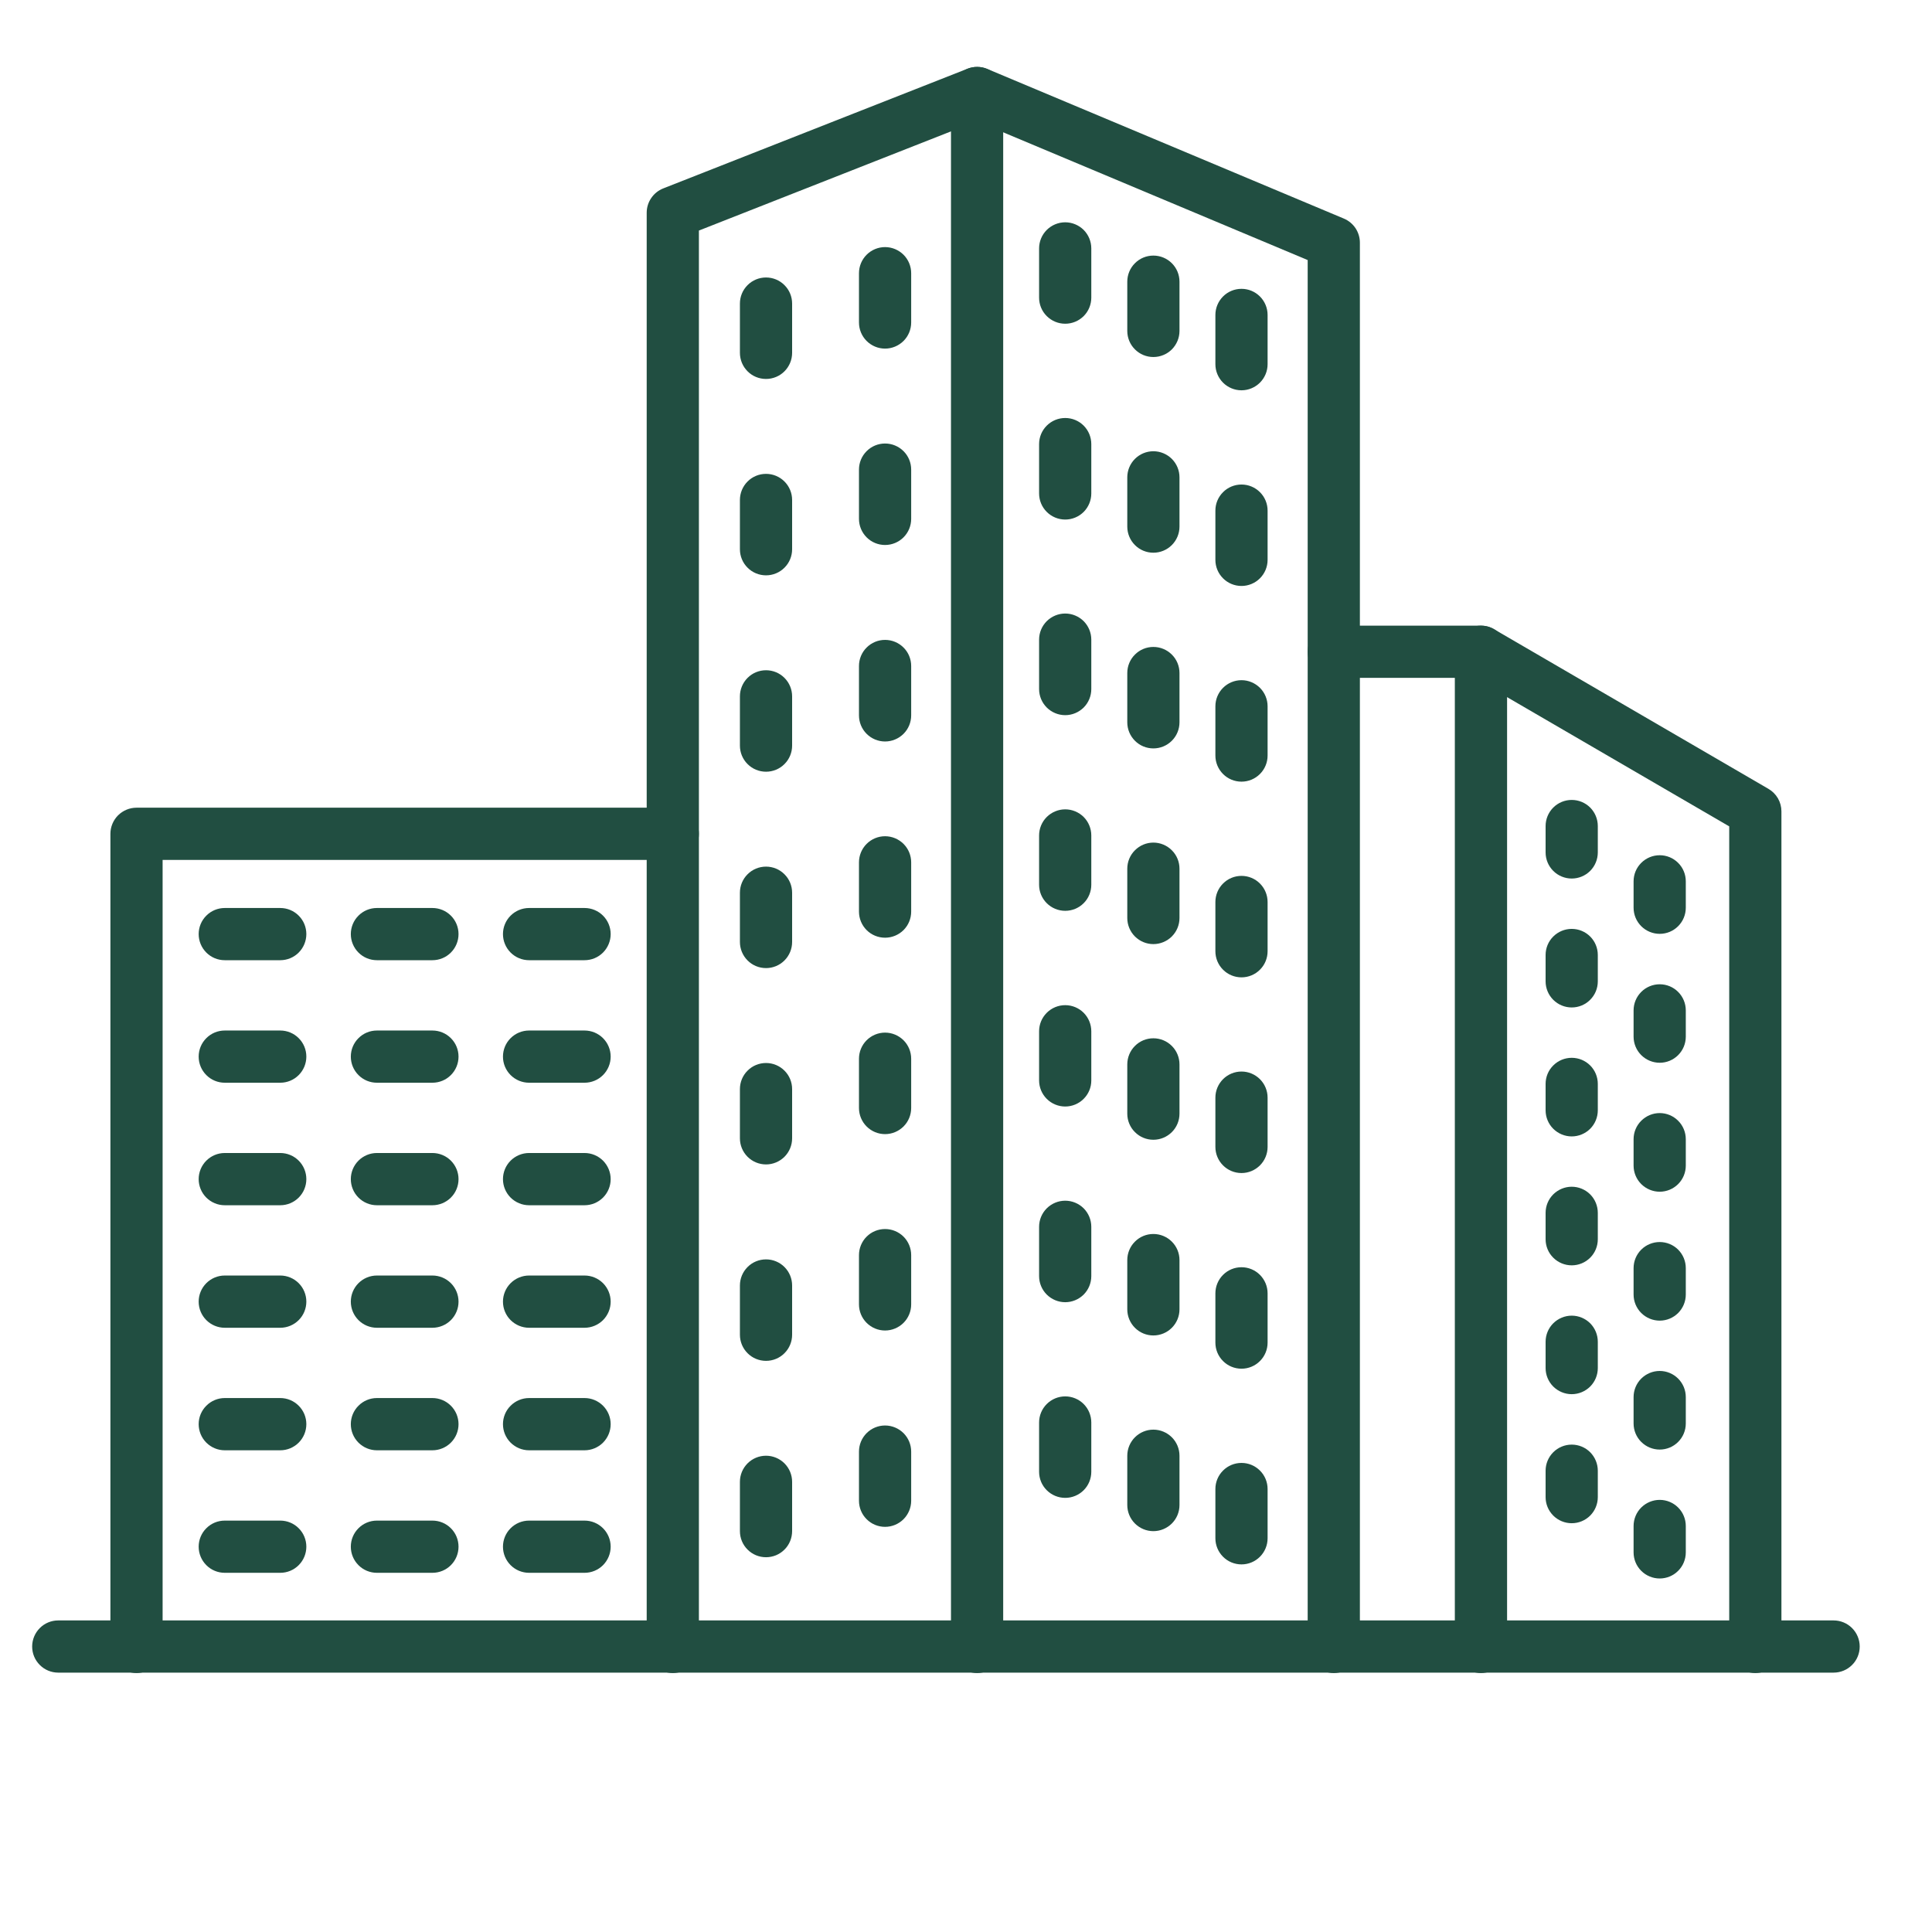 <svg width="48" height="48" viewBox="0 0 48 48" fill="none" xmlns="http://www.w3.org/2000/svg">
<path d="M33.138 41.567C32.966 41.567 32.801 41.498 32.679 41.377C32.557 41.255 32.489 41.09 32.489 40.918V6.461L24.268 3.012L17.364 5.728V40.918C17.364 41.09 17.296 41.255 17.174 41.377C17.053 41.498 16.888 41.567 16.716 41.567C16.544 41.567 16.379 41.498 16.257 41.377C16.136 41.255 16.067 41.09 16.067 40.918V5.285C16.067 5.155 16.106 5.028 16.18 4.92C16.253 4.812 16.357 4.729 16.478 4.681L24.038 1.707C24.196 1.645 24.371 1.647 24.527 1.712L33.389 5.431C33.507 5.481 33.607 5.564 33.678 5.67C33.748 5.777 33.786 5.901 33.786 6.029V40.918C33.786 41.09 33.718 41.255 33.596 41.377C33.475 41.498 33.31 41.567 33.138 41.567Z" fill="#214E41"/>
<path d="M24.276 41.567C24.104 41.567 23.939 41.498 23.817 41.377C23.695 41.255 23.627 41.09 23.627 40.918V2.311C23.627 2.139 23.695 1.974 23.817 1.852C23.939 1.731 24.104 1.663 24.276 1.663C24.448 1.663 24.613 1.731 24.734 1.852C24.856 1.974 24.924 2.139 24.924 2.311V40.918C24.924 41.09 24.856 41.255 24.734 41.377C24.613 41.498 24.448 41.567 24.276 41.567Z" fill="#214E41"/>
<path d="M43.61 41.567C43.438 41.567 43.273 41.498 43.151 41.377C43.03 41.255 42.962 41.09 42.962 40.918V20.531L36.619 16.841H33.138C32.966 16.841 32.801 16.773 32.679 16.651C32.557 16.529 32.489 16.364 32.489 16.192C32.489 16.02 32.557 15.855 32.679 15.734C32.801 15.612 32.966 15.544 33.138 15.544H36.794C36.908 15.544 37.02 15.574 37.118 15.632L43.935 19.598C44.033 19.654 44.115 19.736 44.172 19.834C44.229 19.933 44.259 20.044 44.259 20.158V40.915C44.26 41 44.243 41.085 44.211 41.164C44.178 41.243 44.131 41.315 44.07 41.376C44.01 41.436 43.938 41.484 43.859 41.517C43.78 41.55 43.696 41.567 43.61 41.567Z" fill="#214E41"/>
<path d="M36.794 41.567C36.622 41.567 36.457 41.498 36.335 41.377C36.214 41.255 36.145 41.09 36.145 40.918V16.192C36.145 16.02 36.214 15.855 36.335 15.734C36.457 15.612 36.622 15.544 36.794 15.544C36.966 15.544 37.131 15.612 37.253 15.734C37.374 15.855 37.443 16.02 37.443 16.192V40.918C37.443 41.09 37.374 41.255 37.253 41.377C37.131 41.498 36.966 41.567 36.794 41.567Z" fill="#214E41"/>
<path d="M3.392 41.567C3.22 41.567 3.055 41.498 2.933 41.377C2.812 41.255 2.743 41.09 2.743 40.918V20.716C2.743 20.544 2.812 20.379 2.933 20.257C3.055 20.136 3.22 20.067 3.392 20.067H16.716C16.888 20.067 17.053 20.136 17.174 20.257C17.296 20.379 17.364 20.544 17.364 20.716C17.364 20.888 17.296 21.053 17.174 21.174C17.053 21.296 16.888 21.364 16.716 21.364H4.04V40.918C4.04 41.09 3.972 41.255 3.85 41.377C3.729 41.498 3.564 41.567 3.392 41.567Z" fill="#214E41"/>
<path d="M6.963 23.856H5.584C5.412 23.856 5.247 23.788 5.126 23.666C5.004 23.544 4.936 23.379 4.936 23.207C4.936 23.035 5.004 22.87 5.126 22.749C5.247 22.627 5.412 22.559 5.584 22.559H6.963C7.135 22.559 7.3 22.627 7.421 22.749C7.543 22.87 7.611 23.035 7.611 23.207C7.611 23.379 7.543 23.544 7.421 23.666C7.3 23.788 7.135 23.856 6.963 23.856Z" fill="#214E41"/>
<path d="M10.743 23.856H9.364C9.192 23.856 9.027 23.788 8.906 23.666C8.784 23.544 8.716 23.379 8.716 23.207C8.716 23.035 8.784 22.87 8.906 22.749C9.027 22.627 9.192 22.559 9.364 22.559H10.743C10.915 22.559 11.081 22.627 11.202 22.749C11.324 22.87 11.392 23.035 11.392 23.207C11.392 23.379 11.324 23.544 11.202 23.666C11.081 23.788 10.915 23.856 10.743 23.856Z" fill="#214E41"/>
<path d="M14.523 23.856H13.145C12.973 23.856 12.808 23.788 12.686 23.666C12.564 23.544 12.496 23.379 12.496 23.207C12.496 23.035 12.564 22.87 12.686 22.749C12.808 22.627 12.973 22.559 13.145 22.559H14.523C14.695 22.559 14.86 22.627 14.982 22.749C15.103 22.87 15.172 23.035 15.172 23.207C15.172 23.379 15.103 23.544 14.982 23.666C14.86 23.788 14.695 23.856 14.523 23.856Z" fill="#214E41"/>
<path d="M6.963 26.9H5.584C5.412 26.9 5.247 26.832 5.126 26.71C5.004 26.588 4.936 26.424 4.936 26.251C4.936 26.079 5.004 25.914 5.126 25.793C5.247 25.671 5.412 25.603 5.584 25.603H6.963C7.135 25.603 7.3 25.671 7.421 25.793C7.543 25.914 7.611 26.079 7.611 26.251C7.611 26.424 7.543 26.588 7.421 26.71C7.3 26.832 7.135 26.9 6.963 26.9Z" fill="#214E41"/>
<path d="M10.743 26.9H9.364C9.192 26.9 9.027 26.832 8.906 26.71C8.784 26.588 8.716 26.424 8.716 26.251C8.716 26.079 8.784 25.914 8.906 25.793C9.027 25.671 9.192 25.603 9.364 25.603H10.743C10.915 25.603 11.081 25.671 11.202 25.793C11.324 25.914 11.392 26.079 11.392 26.251C11.392 26.424 11.324 26.588 11.202 26.71C11.081 26.832 10.915 26.9 10.743 26.9Z" fill="#214E41"/>
<path d="M14.523 26.9H13.145C12.973 26.9 12.808 26.832 12.686 26.71C12.564 26.588 12.496 26.424 12.496 26.251C12.496 26.079 12.564 25.914 12.686 25.793C12.808 25.671 12.973 25.603 13.145 25.603H14.523C14.695 25.603 14.86 25.671 14.982 25.793C15.103 25.914 15.172 26.079 15.172 26.251C15.172 26.424 15.103 26.588 14.982 26.71C14.86 26.832 14.695 26.9 14.523 26.9Z" fill="#214E41"/>
<path d="M6.963 29.944H5.584C5.412 29.944 5.247 29.875 5.126 29.754C5.004 29.632 4.936 29.467 4.936 29.295C4.936 29.123 5.004 28.958 5.126 28.836C5.247 28.715 5.412 28.646 5.584 28.646H6.963C7.135 28.646 7.3 28.715 7.421 28.836C7.543 28.958 7.611 29.123 7.611 29.295C7.611 29.467 7.543 29.632 7.421 29.754C7.3 29.875 7.135 29.944 6.963 29.944Z" fill="#214E41"/>
<path d="M10.743 29.944H9.364C9.192 29.944 9.027 29.875 8.906 29.754C8.784 29.632 8.716 29.467 8.716 29.295C8.716 29.123 8.784 28.958 8.906 28.836C9.027 28.715 9.192 28.646 9.364 28.646H10.743C10.915 28.646 11.081 28.715 11.202 28.836C11.324 28.958 11.392 29.123 11.392 29.295C11.392 29.467 11.324 29.632 11.202 29.754C11.081 29.875 10.915 29.944 10.743 29.944Z" fill="#214E41"/>
<path d="M14.523 29.944H13.145C12.973 29.944 12.808 29.875 12.686 29.754C12.564 29.632 12.496 29.467 12.496 29.295C12.496 29.123 12.564 28.958 12.686 28.836C12.808 28.715 12.973 28.646 13.145 28.646H14.523C14.695 28.646 14.86 28.715 14.982 28.836C15.103 28.958 15.172 29.123 15.172 29.295C15.172 29.467 15.103 29.632 14.982 29.754C14.86 29.875 14.695 29.944 14.523 29.944Z" fill="#214E41"/>
<path d="M6.963 32.988H5.584C5.412 32.988 5.247 32.919 5.126 32.798C5.004 32.676 4.936 32.511 4.936 32.339C4.936 32.167 5.004 32.002 5.126 31.88C5.247 31.759 5.412 31.69 5.584 31.69H6.963C7.135 31.69 7.3 31.759 7.421 31.88C7.543 32.002 7.611 32.167 7.611 32.339C7.611 32.511 7.543 32.676 7.421 32.798C7.3 32.919 7.135 32.988 6.963 32.988Z" fill="#214E41"/>
<path d="M10.743 32.988H9.364C9.192 32.988 9.027 32.919 8.906 32.798C8.784 32.676 8.716 32.511 8.716 32.339C8.716 32.167 8.784 32.002 8.906 31.88C9.027 31.759 9.192 31.69 9.364 31.69H10.743C10.915 31.69 11.081 31.759 11.202 31.88C11.324 32.002 11.392 32.167 11.392 32.339C11.392 32.511 11.324 32.676 11.202 32.798C11.081 32.919 10.915 32.988 10.743 32.988Z" fill="#214E41"/>
<path d="M14.523 32.988H13.145C12.973 32.988 12.808 32.919 12.686 32.798C12.564 32.676 12.496 32.511 12.496 32.339C12.496 32.167 12.564 32.002 12.686 31.88C12.808 31.759 12.973 31.69 13.145 31.69H14.523C14.695 31.69 14.86 31.759 14.982 31.88C15.103 32.002 15.172 32.167 15.172 32.339C15.172 32.511 15.103 32.676 14.982 32.798C14.86 32.919 14.695 32.988 14.523 32.988Z" fill="#214E41"/>
<path d="M6.963 36.032H5.584C5.412 36.032 5.247 35.963 5.126 35.842C5.004 35.72 4.936 35.555 4.936 35.383C4.936 35.211 5.004 35.046 5.126 34.925C5.247 34.803 5.412 34.734 5.584 34.734H6.963C7.135 34.734 7.3 34.803 7.421 34.925C7.543 35.046 7.611 35.211 7.611 35.383C7.611 35.555 7.543 35.72 7.421 35.842C7.3 35.963 7.135 36.032 6.963 36.032Z" fill="#214E41"/>
<path d="M10.743 36.032H9.364C9.192 36.032 9.027 35.963 8.906 35.842C8.784 35.72 8.716 35.555 8.716 35.383C8.716 35.211 8.784 35.046 8.906 34.925C9.027 34.803 9.192 34.734 9.364 34.734H10.743C10.915 34.734 11.081 34.803 11.202 34.925C11.324 35.046 11.392 35.211 11.392 35.383C11.392 35.555 11.324 35.72 11.202 35.842C11.081 35.963 10.915 36.032 10.743 36.032Z" fill="#214E41"/>
<path d="M14.523 36.032H13.145C12.973 36.032 12.808 35.963 12.686 35.842C12.564 35.72 12.496 35.555 12.496 35.383C12.496 35.211 12.564 35.046 12.686 34.925C12.808 34.803 12.973 34.734 13.145 34.734H14.523C14.695 34.734 14.86 34.803 14.982 34.925C15.103 35.046 15.172 35.211 15.172 35.383C15.172 35.555 15.103 35.72 14.982 35.842C14.86 35.963 14.695 36.032 14.523 36.032Z" fill="#214E41"/>
<path d="M6.963 39.076H5.584C5.412 39.076 5.247 39.008 5.126 38.886C5.004 38.764 4.936 38.599 4.936 38.427C4.936 38.255 5.004 38.09 5.126 37.969C5.247 37.847 5.412 37.779 5.584 37.779H6.963C7.135 37.779 7.3 37.847 7.421 37.969C7.543 38.09 7.611 38.255 7.611 38.427C7.611 38.599 7.543 38.764 7.421 38.886C7.3 39.008 7.135 39.076 6.963 39.076Z" fill="#214E41"/>
<path d="M10.743 39.076H9.364C9.192 39.076 9.027 39.008 8.906 38.886C8.784 38.764 8.716 38.599 8.716 38.427C8.716 38.255 8.784 38.09 8.906 37.969C9.027 37.847 9.192 37.779 9.364 37.779H10.743C10.915 37.779 11.081 37.847 11.202 37.969C11.324 38.09 11.392 38.255 11.392 38.427C11.392 38.599 11.324 38.764 11.202 38.886C11.081 39.008 10.915 39.076 10.743 39.076Z" fill="#214E41"/>
<path d="M14.523 39.076H13.145C12.973 39.076 12.808 39.008 12.686 38.886C12.564 38.764 12.496 38.599 12.496 38.427C12.496 38.255 12.564 38.09 12.686 37.969C12.808 37.847 12.973 37.779 13.145 37.779H14.523C14.695 37.779 14.86 37.847 14.982 37.969C15.103 38.09 15.172 38.255 15.172 38.427C15.172 38.599 15.103 38.764 14.982 38.886C14.86 39.008 14.695 39.076 14.523 39.076Z" fill="#214E41"/>
<path d="M21.989 8.661C21.817 8.661 21.652 8.592 21.531 8.471C21.409 8.349 21.341 8.184 21.341 8.012V6.788C21.341 6.616 21.409 6.451 21.531 6.329C21.652 6.208 21.817 6.139 21.989 6.139C22.161 6.139 22.326 6.208 22.448 6.329C22.57 6.451 22.638 6.616 22.638 6.788V8.012C22.638 8.184 22.57 8.349 22.448 8.471C22.326 8.592 22.161 8.661 21.989 8.661Z" fill="#214E41"/>
<path d="M19.032 9.415C18.859 9.415 18.694 9.347 18.573 9.225C18.451 9.103 18.383 8.938 18.383 8.766V7.542C18.383 7.37 18.451 7.205 18.573 7.084C18.694 6.962 18.859 6.894 19.032 6.894C19.203 6.894 19.369 6.962 19.49 7.084C19.612 7.205 19.68 7.37 19.68 7.542V8.766C19.68 8.938 19.612 9.103 19.49 9.225C19.369 9.347 19.203 9.415 19.032 9.415Z" fill="#214E41"/>
<path d="M21.989 13.54C21.817 13.54 21.652 13.472 21.531 13.35C21.409 13.228 21.341 13.063 21.341 12.891V11.667C21.341 11.495 21.409 11.33 21.531 11.209C21.652 11.087 21.817 11.019 21.989 11.019C22.161 11.019 22.326 11.087 22.448 11.209C22.57 11.33 22.638 11.495 22.638 11.667V12.891C22.638 13.063 22.57 13.228 22.448 13.35C22.326 13.472 22.161 13.54 21.989 13.54Z" fill="#214E41"/>
<path d="M19.032 14.294C18.859 14.294 18.694 14.226 18.573 14.104C18.451 13.983 18.383 13.818 18.383 13.646V12.422C18.383 12.25 18.451 12.085 18.573 11.963C18.694 11.841 18.859 11.773 19.032 11.773C19.203 11.773 19.369 11.841 19.49 11.963C19.612 12.085 19.68 12.25 19.68 12.422V13.646C19.68 13.818 19.612 13.983 19.49 14.104C19.369 14.226 19.203 14.294 19.032 14.294Z" fill="#214E41"/>
<path d="M21.989 18.422C21.817 18.422 21.652 18.353 21.531 18.232C21.409 18.11 21.341 17.945 21.341 17.773V16.546C21.341 16.374 21.409 16.209 21.531 16.088C21.652 15.966 21.817 15.898 21.989 15.898C22.161 15.898 22.326 15.966 22.448 16.088C22.57 16.209 22.638 16.374 22.638 16.546V17.773C22.638 17.945 22.57 18.11 22.448 18.232C22.326 18.353 22.161 18.422 21.989 18.422Z" fill="#214E41"/>
<path d="M19.032 19.173C18.859 19.173 18.694 19.105 18.573 18.983C18.451 18.862 18.383 18.697 18.383 18.525V17.301C18.383 17.129 18.451 16.964 18.573 16.842C18.694 16.72 18.859 16.652 19.032 16.652C19.203 16.652 19.369 16.72 19.49 16.842C19.612 16.964 19.68 17.129 19.68 17.301V18.525C19.68 18.697 19.612 18.862 19.49 18.983C19.369 19.105 19.203 19.173 19.032 19.173Z" fill="#214E41"/>
<path d="M21.989 23.297C21.817 23.297 21.652 23.229 21.531 23.108C21.409 22.986 21.341 22.821 21.341 22.649V21.425C21.341 21.253 21.409 21.088 21.531 20.966C21.652 20.845 21.817 20.776 21.989 20.776C22.161 20.776 22.326 20.845 22.448 20.966C22.57 21.088 22.638 21.253 22.638 21.425V22.649C22.638 22.821 22.57 22.986 22.448 23.108C22.326 23.229 22.161 23.297 21.989 23.297Z" fill="#214E41"/>
<path d="M19.032 24.052C18.859 24.052 18.694 23.984 18.573 23.862C18.451 23.74 18.383 23.575 18.383 23.403V22.179C18.383 22.007 18.451 21.842 18.573 21.721C18.694 21.599 18.859 21.531 19.032 21.531C19.203 21.531 19.369 21.599 19.49 21.721C19.612 21.842 19.68 22.007 19.68 22.179V23.403C19.68 23.575 19.612 23.74 19.49 23.862C19.369 23.984 19.203 24.052 19.032 24.052Z" fill="#214E41"/>
<path d="M21.989 28.177C21.817 28.177 21.652 28.108 21.531 27.987C21.409 27.865 21.341 27.7 21.341 27.528V26.304C21.341 26.132 21.409 25.967 21.531 25.845C21.652 25.724 21.817 25.655 21.989 25.655C22.161 25.655 22.326 25.724 22.448 25.845C22.57 25.967 22.638 26.132 22.638 26.304V27.528C22.638 27.7 22.57 27.865 22.448 27.987C22.326 28.108 22.161 28.177 21.989 28.177Z" fill="#214E41"/>
<path d="M19.032 28.93C18.859 28.93 18.694 28.861 18.573 28.74C18.451 28.618 18.383 28.453 18.383 28.281V27.058C18.383 26.886 18.451 26.721 18.573 26.6C18.694 26.478 18.859 26.41 19.032 26.41C19.203 26.41 19.369 26.478 19.49 26.6C19.612 26.721 19.68 26.886 19.68 27.058V28.281C19.68 28.453 19.612 28.618 19.49 28.74C19.369 28.861 19.203 28.93 19.032 28.93Z" fill="#214E41"/>
<path d="M21.989 33.056C21.817 33.056 21.652 32.987 21.531 32.866C21.409 32.744 21.341 32.579 21.341 32.407V31.183C21.341 31.011 21.409 30.846 21.531 30.724C21.652 30.603 21.817 30.535 21.989 30.535C22.161 30.535 22.326 30.603 22.448 30.724C22.57 30.846 22.638 31.011 22.638 31.183V32.407C22.638 32.579 22.57 32.744 22.448 32.866C22.326 32.987 22.161 33.056 21.989 33.056Z" fill="#214E41"/>
<path d="M19.032 33.81C18.859 33.81 18.694 33.742 18.573 33.62C18.451 33.498 18.383 33.334 18.383 33.161V31.938C18.383 31.765 18.451 31.601 18.573 31.479C18.694 31.357 18.859 31.289 19.032 31.289C19.203 31.289 19.369 31.357 19.49 31.479C19.612 31.601 19.68 31.765 19.68 31.938V33.161C19.68 33.334 19.612 33.498 19.49 33.62C19.369 33.742 19.203 33.81 19.032 33.81Z" fill="#214E41"/>
<path d="M21.989 37.934C21.817 37.934 21.652 37.866 21.531 37.744C21.409 37.623 21.341 37.458 21.341 37.286V36.065C21.341 35.893 21.409 35.728 21.531 35.606C21.652 35.485 21.817 35.416 21.989 35.416C22.161 35.416 22.326 35.485 22.448 35.606C22.57 35.728 22.638 35.893 22.638 36.065V37.289C22.637 37.46 22.568 37.624 22.447 37.745C22.325 37.866 22.161 37.934 21.989 37.934Z" fill="#214E41"/>
<path d="M19.032 38.689C18.859 38.689 18.694 38.621 18.573 38.499C18.451 38.378 18.383 38.213 18.383 38.041V36.816C18.383 36.644 18.451 36.479 18.573 36.357C18.694 36.236 18.859 36.167 19.032 36.167C19.203 36.167 19.369 36.236 19.49 36.357C19.612 36.479 19.68 36.644 19.68 36.816V38.04C19.68 38.125 19.663 38.21 19.631 38.288C19.598 38.367 19.551 38.439 19.49 38.499C19.43 38.559 19.359 38.607 19.28 38.64C19.201 38.672 19.117 38.689 19.032 38.689Z" fill="#214E41"/>
<path d="M26.465 8.043C26.293 8.043 26.128 7.975 26.006 7.853C25.884 7.732 25.816 7.567 25.816 7.395V6.172C25.816 6 25.884 5.835 26.006 5.713C26.128 5.592 26.293 5.523 26.465 5.523C26.637 5.523 26.802 5.592 26.924 5.713C27.045 5.835 27.113 6 27.113 6.172V7.395C27.113 7.567 27.045 7.732 26.924 7.853C26.802 7.975 26.637 8.043 26.465 8.043Z" fill="#214E41"/>
<path d="M28.655 8.87C28.483 8.87 28.318 8.802 28.197 8.68C28.075 8.559 28.007 8.394 28.007 8.222V6.998C28.007 6.826 28.075 6.661 28.197 6.54C28.318 6.418 28.483 6.35 28.655 6.35C28.827 6.35 28.992 6.418 29.114 6.54C29.236 6.661 29.304 6.826 29.304 6.998V8.222C29.304 8.394 29.235 8.559 29.114 8.681C28.992 8.802 28.827 8.87 28.655 8.87Z" fill="#214E41"/>
<path d="M30.845 9.697C30.672 9.697 30.507 9.628 30.386 9.507C30.264 9.385 30.196 9.22 30.196 9.048V7.825C30.196 7.653 30.264 7.488 30.386 7.366C30.507 7.244 30.672 7.176 30.845 7.176C31.017 7.176 31.181 7.244 31.303 7.366C31.425 7.488 31.493 7.653 31.493 7.825V9.049C31.493 9.221 31.424 9.385 31.303 9.507C31.181 9.628 31.016 9.697 30.845 9.697Z" fill="#214E41"/>
<path d="M26.465 12.908C26.293 12.908 26.128 12.84 26.006 12.718C25.884 12.597 25.816 12.431 25.816 12.259V11.034C25.816 10.861 25.884 10.697 26.006 10.575C26.128 10.453 26.293 10.385 26.465 10.385C26.637 10.385 26.802 10.453 26.924 10.575C27.045 10.697 27.113 10.861 27.113 11.034V12.259C27.113 12.431 27.045 12.597 26.924 12.718C26.802 12.84 26.637 12.908 26.465 12.908Z" fill="#214E41"/>
<path d="M28.655 13.732C28.483 13.732 28.318 13.664 28.197 13.542C28.075 13.42 28.007 13.255 28.007 13.083V11.86C28.007 11.688 28.075 11.523 28.197 11.401C28.318 11.28 28.483 11.211 28.655 11.211C28.827 11.211 28.992 11.28 29.114 11.401C29.236 11.523 29.304 11.688 29.304 11.86V13.083C29.304 13.255 29.236 13.42 29.114 13.542C28.992 13.664 28.827 13.732 28.655 13.732Z" fill="#214E41"/>
<path d="M30.845 14.558C30.672 14.558 30.507 14.49 30.386 14.368C30.264 14.247 30.196 14.082 30.196 13.91V12.686C30.196 12.514 30.264 12.349 30.386 12.228C30.507 12.106 30.672 12.038 30.845 12.038C31.017 12.038 31.181 12.106 31.303 12.228C31.425 12.349 31.493 12.514 31.493 12.686V13.91C31.493 14.082 31.424 14.247 31.303 14.368C31.181 14.49 31.016 14.558 30.845 14.558Z" fill="#214E41"/>
<path d="M26.465 17.768C26.293 17.768 26.128 17.699 26.006 17.578C25.884 17.456 25.816 17.291 25.816 17.119V15.892C25.816 15.72 25.884 15.555 26.006 15.433C26.128 15.312 26.293 15.243 26.465 15.243C26.637 15.243 26.802 15.312 26.924 15.433C27.045 15.555 27.113 15.72 27.113 15.892V17.116C27.114 17.201 27.097 17.286 27.065 17.365C27.033 17.444 26.985 17.516 26.925 17.577C26.864 17.637 26.793 17.685 26.714 17.718C26.635 17.751 26.55 17.768 26.465 17.768Z" fill="#214E41"/>
<path d="M28.655 18.594C28.483 18.594 28.318 18.526 28.197 18.404C28.075 18.282 28.007 18.118 28.007 17.945V16.721C28.007 16.549 28.075 16.384 28.197 16.263C28.318 16.141 28.483 16.073 28.655 16.073C28.827 16.073 28.992 16.141 29.114 16.263C29.236 16.384 29.304 16.549 29.304 16.721V17.945C29.304 18.118 29.236 18.282 29.114 18.404C28.992 18.526 28.827 18.594 28.655 18.594Z" fill="#214E41"/>
<path d="M30.845 19.42C30.672 19.42 30.507 19.352 30.386 19.23C30.264 19.108 30.196 18.943 30.196 18.771V17.548C30.196 17.376 30.264 17.211 30.386 17.089C30.507 16.968 30.672 16.899 30.845 16.899C31.017 16.899 31.181 16.968 31.303 17.089C31.425 17.211 31.493 17.376 31.493 17.548V18.772C31.493 18.944 31.424 19.109 31.303 19.23C31.181 19.352 31.016 19.42 30.845 19.42Z" fill="#214E41"/>
<path d="M26.465 22.629C26.293 22.629 26.128 22.561 26.006 22.439C25.884 22.318 25.816 22.153 25.816 21.981V20.757C25.816 20.585 25.884 20.42 26.006 20.298C26.128 20.177 26.293 20.108 26.465 20.108C26.637 20.108 26.802 20.177 26.924 20.298C27.045 20.42 27.113 20.585 27.113 20.757V21.981C27.113 22.153 27.045 22.318 26.924 22.439C26.802 22.561 26.637 22.629 26.465 22.629Z" fill="#214E41"/>
<path d="M28.655 23.456C28.483 23.456 28.318 23.387 28.197 23.266C28.075 23.144 28.007 22.979 28.007 22.807V21.583C28.007 21.411 28.075 21.246 28.197 21.125C28.318 21.003 28.483 20.934 28.655 20.934C28.827 20.934 28.992 21.003 29.114 21.125C29.236 21.246 29.304 21.411 29.304 21.583V22.807C29.304 22.979 29.236 23.144 29.114 23.266C28.992 23.387 28.827 23.456 28.655 23.456Z" fill="#214E41"/>
<path d="M30.845 24.282C30.672 24.282 30.507 24.214 30.386 24.092C30.264 23.971 30.196 23.805 30.196 23.634V22.41C30.196 22.238 30.264 22.073 30.386 21.951C30.507 21.829 30.672 21.761 30.845 21.761C31.017 21.761 31.181 21.829 31.303 21.951C31.425 22.073 31.493 22.238 31.493 22.41V23.634C31.493 23.805 31.425 23.971 31.303 24.092C31.181 24.214 31.017 24.282 30.845 24.282Z" fill="#214E41"/>
<path d="M26.465 27.491C26.293 27.491 26.128 27.423 26.006 27.301C25.884 27.179 25.816 27.014 25.816 26.842V25.622C25.816 25.45 25.884 25.285 26.006 25.163C26.128 25.041 26.293 24.973 26.465 24.973C26.637 24.973 26.802 25.041 26.924 25.163C27.045 25.285 27.113 25.45 27.113 25.622V26.846C27.113 27.017 27.044 27.181 26.922 27.302C26.801 27.423 26.636 27.491 26.465 27.491Z" fill="#214E41"/>
<path d="M28.655 28.317C28.483 28.317 28.318 28.249 28.197 28.127C28.075 28.006 28.007 27.841 28.007 27.669V26.445C28.007 26.273 28.075 26.108 28.197 25.986C28.318 25.864 28.483 25.796 28.655 25.796C28.827 25.796 28.992 25.864 29.114 25.986C29.236 26.108 29.304 26.273 29.304 26.445V27.669C29.304 27.841 29.236 28.006 29.114 28.127C28.992 28.249 28.827 28.317 28.655 28.317Z" fill="#214E41"/>
<path d="M30.845 29.144C30.672 29.144 30.507 29.075 30.386 28.954C30.264 28.832 30.196 28.667 30.196 28.495V27.271C30.196 27.099 30.264 26.934 30.386 26.812C30.507 26.691 30.672 26.622 30.845 26.622C31.017 26.622 31.181 26.691 31.303 26.812C31.425 26.934 31.493 27.099 31.493 27.271V28.495C31.493 28.667 31.425 28.832 31.303 28.954C31.181 29.075 31.017 29.144 30.845 29.144Z" fill="#214E41"/>
<path d="M26.465 32.353C26.293 32.353 26.128 32.284 26.006 32.163C25.884 32.041 25.816 31.876 25.816 31.704V30.48C25.816 30.308 25.884 30.143 26.006 30.021C26.128 29.9 26.293 29.831 26.465 29.831C26.637 29.831 26.802 29.9 26.924 30.021C27.045 30.143 27.113 30.308 27.113 30.48V31.704C27.113 31.876 27.045 32.041 26.924 32.163C26.802 32.284 26.637 32.353 26.465 32.353Z" fill="#214E41"/>
<path d="M28.655 33.179C28.483 33.179 28.318 33.111 28.197 32.989C28.075 32.867 28.007 32.702 28.007 32.53V31.306C28.007 31.134 28.075 30.969 28.197 30.848C28.318 30.726 28.483 30.658 28.655 30.658C28.827 30.658 28.992 30.726 29.114 30.848C29.236 30.969 29.304 31.134 29.304 31.306V32.53C29.304 32.702 29.236 32.867 29.114 32.989C28.992 33.111 28.827 33.179 28.655 33.179Z" fill="#214E41"/>
<path d="M30.845 34.005C30.672 34.005 30.507 33.937 30.386 33.815C30.264 33.694 30.196 33.529 30.196 33.357V32.133C30.196 31.961 30.264 31.796 30.386 31.674C30.507 31.552 30.672 31.484 30.845 31.484C31.017 31.484 31.181 31.552 31.303 31.674C31.425 31.796 31.493 31.961 31.493 32.133V33.357C31.493 33.529 31.425 33.694 31.303 33.815C31.181 33.937 31.017 34.005 30.845 34.005Z" fill="#214E41"/>
<path d="M26.465 37.214C26.293 37.214 26.128 37.146 26.006 37.024C25.884 36.903 25.816 36.738 25.816 36.566V35.342C25.816 35.17 25.884 35.005 26.006 34.883C26.128 34.761 26.293 34.693 26.465 34.693C26.637 34.693 26.802 34.761 26.924 34.883C27.045 35.005 27.113 35.17 27.113 35.342V36.566C27.113 36.738 27.045 36.903 26.924 37.024C26.802 37.146 26.637 37.214 26.465 37.214Z" fill="#214E41"/>
<path d="M28.655 38.041C28.483 38.041 28.318 37.972 28.197 37.851C28.075 37.729 28.007 37.564 28.007 37.392V36.168C28.007 35.996 28.075 35.831 28.197 35.709C28.318 35.588 28.483 35.519 28.655 35.519C28.827 35.519 28.992 35.588 29.114 35.709C29.236 35.831 29.304 35.996 29.304 36.168V37.392C29.304 37.564 29.236 37.729 29.114 37.851C28.992 37.972 28.827 38.041 28.655 38.041Z" fill="#214E41"/>
<path d="M30.845 38.867C30.672 38.867 30.507 38.799 30.386 38.677C30.264 38.555 30.196 38.39 30.196 38.218V36.994C30.196 36.822 30.264 36.657 30.386 36.536C30.507 36.414 30.672 36.346 30.845 36.346C31.017 36.346 31.181 36.414 31.303 36.536C31.425 36.657 31.493 36.822 31.493 36.994V38.218C31.493 38.39 31.425 38.555 31.303 38.677C31.181 38.799 31.017 38.867 30.845 38.867Z" fill="#214E41"/>
<path d="M39.049 21.827C38.877 21.827 38.712 21.759 38.59 21.637C38.468 21.515 38.4 21.35 38.4 21.178V20.523C38.4 20.351 38.468 20.186 38.59 20.064C38.712 19.942 38.877 19.874 39.049 19.874C39.221 19.874 39.386 19.942 39.508 20.064C39.629 20.186 39.697 20.351 39.697 20.523V21.178C39.697 21.35 39.629 21.515 39.508 21.637C39.386 21.759 39.221 21.827 39.049 21.827Z" fill="#214E41"/>
<path d="M41.235 23.201C41.063 23.201 40.898 23.133 40.776 23.011C40.654 22.889 40.586 22.724 40.586 22.552V21.896C40.586 21.724 40.654 21.559 40.776 21.438C40.898 21.316 41.063 21.248 41.235 21.248C41.407 21.248 41.572 21.316 41.693 21.438C41.815 21.559 41.883 21.724 41.883 21.896V22.552C41.883 22.724 41.815 22.889 41.693 23.011C41.572 23.133 41.407 23.201 41.235 23.201Z" fill="#214E41"/>
<path d="M39.049 25.03C38.877 25.03 38.712 24.962 38.59 24.84C38.468 24.718 38.4 24.553 38.4 24.381V23.726C38.4 23.554 38.468 23.389 38.59 23.268C38.712 23.146 38.877 23.078 39.049 23.078C39.221 23.078 39.386 23.146 39.508 23.268C39.629 23.389 39.697 23.554 39.697 23.726V24.382C39.697 24.554 39.629 24.719 39.507 24.84C39.386 24.962 39.221 25.03 39.049 25.03Z" fill="#214E41"/>
<path d="M41.235 26.404C41.063 26.404 40.898 26.335 40.776 26.214C40.654 26.092 40.586 25.927 40.586 25.755V25.103C40.586 24.931 40.654 24.766 40.776 24.644C40.898 24.522 41.063 24.454 41.235 24.454C41.407 24.454 41.572 24.522 41.693 24.644C41.815 24.766 41.883 24.931 41.883 25.103V25.759C41.882 25.93 41.814 26.094 41.692 26.215C41.571 26.336 41.406 26.404 41.235 26.404Z" fill="#214E41"/>
<path d="M39.049 28.234C38.877 28.234 38.712 28.165 38.59 28.044C38.468 27.922 38.4 27.757 38.4 27.585V26.929C38.4 26.757 38.468 26.592 38.59 26.471C38.712 26.349 38.877 26.281 39.049 26.281C39.221 26.281 39.386 26.349 39.508 26.471C39.629 26.592 39.697 26.757 39.697 26.929V27.585C39.697 27.757 39.629 27.922 39.508 28.044C39.386 28.165 39.221 28.234 39.049 28.234Z" fill="#214E41"/>
<path d="M41.235 29.608C41.063 29.608 40.898 29.539 40.776 29.418C40.654 29.296 40.586 29.131 40.586 28.959V28.303C40.586 28.131 40.654 27.966 40.776 27.845C40.898 27.723 41.063 27.654 41.235 27.654C41.407 27.654 41.572 27.723 41.693 27.845C41.815 27.966 41.883 28.131 41.883 28.303V28.959C41.883 29.131 41.815 29.296 41.693 29.418C41.572 29.539 41.407 29.608 41.235 29.608Z" fill="#214E41"/>
<path d="M39.049 31.437C38.877 31.437 38.712 31.369 38.59 31.247C38.468 31.126 38.4 30.961 38.4 30.789V30.133C38.4 29.961 38.468 29.796 38.59 29.674C38.712 29.553 38.877 29.484 39.049 29.484C39.221 29.484 39.386 29.553 39.508 29.674C39.629 29.796 39.697 29.961 39.697 30.133V30.789C39.697 30.961 39.629 31.126 39.508 31.247C39.386 31.369 39.221 31.437 39.049 31.437Z" fill="#214E41"/>
<path d="M41.235 32.811C41.063 32.811 40.898 32.742 40.776 32.621C40.654 32.499 40.586 32.334 40.586 32.162V31.506C40.586 31.334 40.654 31.169 40.776 31.047C40.898 30.926 41.063 30.858 41.235 30.858C41.407 30.858 41.572 30.926 41.693 31.047C41.815 31.169 41.883 31.334 41.883 31.506V32.162C41.883 32.334 41.815 32.499 41.693 32.621C41.572 32.742 41.407 32.811 41.235 32.811Z" fill="#214E41"/>
<path d="M39.049 34.638C38.877 34.638 38.712 34.569 38.59 34.448C38.468 34.326 38.4 34.161 38.4 33.989V33.336C38.4 33.164 38.468 32.999 38.59 32.877C38.712 32.756 38.877 32.687 39.049 32.687C39.221 32.687 39.386 32.756 39.508 32.877C39.629 32.999 39.697 33.164 39.697 33.336V33.989C39.697 34.161 39.629 34.326 39.508 34.448C39.386 34.569 39.221 34.638 39.049 34.638Z" fill="#214E41"/>
<path d="M41.235 36.014C41.063 36.014 40.898 35.946 40.776 35.824C40.654 35.703 40.586 35.538 40.586 35.366V34.71C40.586 34.538 40.654 34.373 40.776 34.251C40.898 34.13 41.063 34.061 41.235 34.061C41.407 34.061 41.572 34.13 41.693 34.251C41.815 34.373 41.883 34.538 41.883 34.71V35.366C41.883 35.538 41.815 35.703 41.693 35.824C41.572 35.946 41.407 36.014 41.235 36.014Z" fill="#214E41"/>
<path d="M39.049 37.844C38.877 37.844 38.712 37.776 38.59 37.654C38.468 37.532 38.4 37.367 38.4 37.196V36.54C38.4 36.368 38.468 36.203 38.59 36.081C38.712 35.959 38.877 35.891 39.049 35.891C39.221 35.891 39.386 35.959 39.508 36.081C39.629 36.203 39.697 36.368 39.697 36.54V37.196C39.697 37.367 39.629 37.532 39.508 37.654C39.386 37.776 39.221 37.844 39.049 37.844Z" fill="#214E41"/>
<path d="M41.235 39.217C41.063 39.217 40.898 39.149 40.776 39.027C40.654 38.906 40.586 38.741 40.586 38.569V37.913C40.586 37.741 40.654 37.576 40.776 37.454C40.898 37.333 41.063 37.264 41.235 37.264C41.407 37.264 41.572 37.333 41.693 37.454C41.815 37.576 41.883 37.741 41.883 37.913V38.569C41.883 38.741 41.815 38.906 41.693 39.027C41.572 39.149 41.407 39.217 41.235 39.217Z" fill="#214E41"/>
<path d="M45.555 41.556H1.447C1.275 41.556 1.11 41.488 0.989 41.366C0.867 41.245 0.799 41.08 0.799 40.908C0.799 40.736 0.867 40.571 0.989 40.449C1.11 40.327 1.275 40.259 1.447 40.259H45.555C45.727 40.259 45.892 40.327 46.014 40.449C46.136 40.571 46.204 40.736 46.204 40.908C46.204 41.08 46.136 41.245 46.014 41.366C45.892 41.488 45.727 41.556 45.555 41.556Z" fill="#214E41"/>
</svg>

